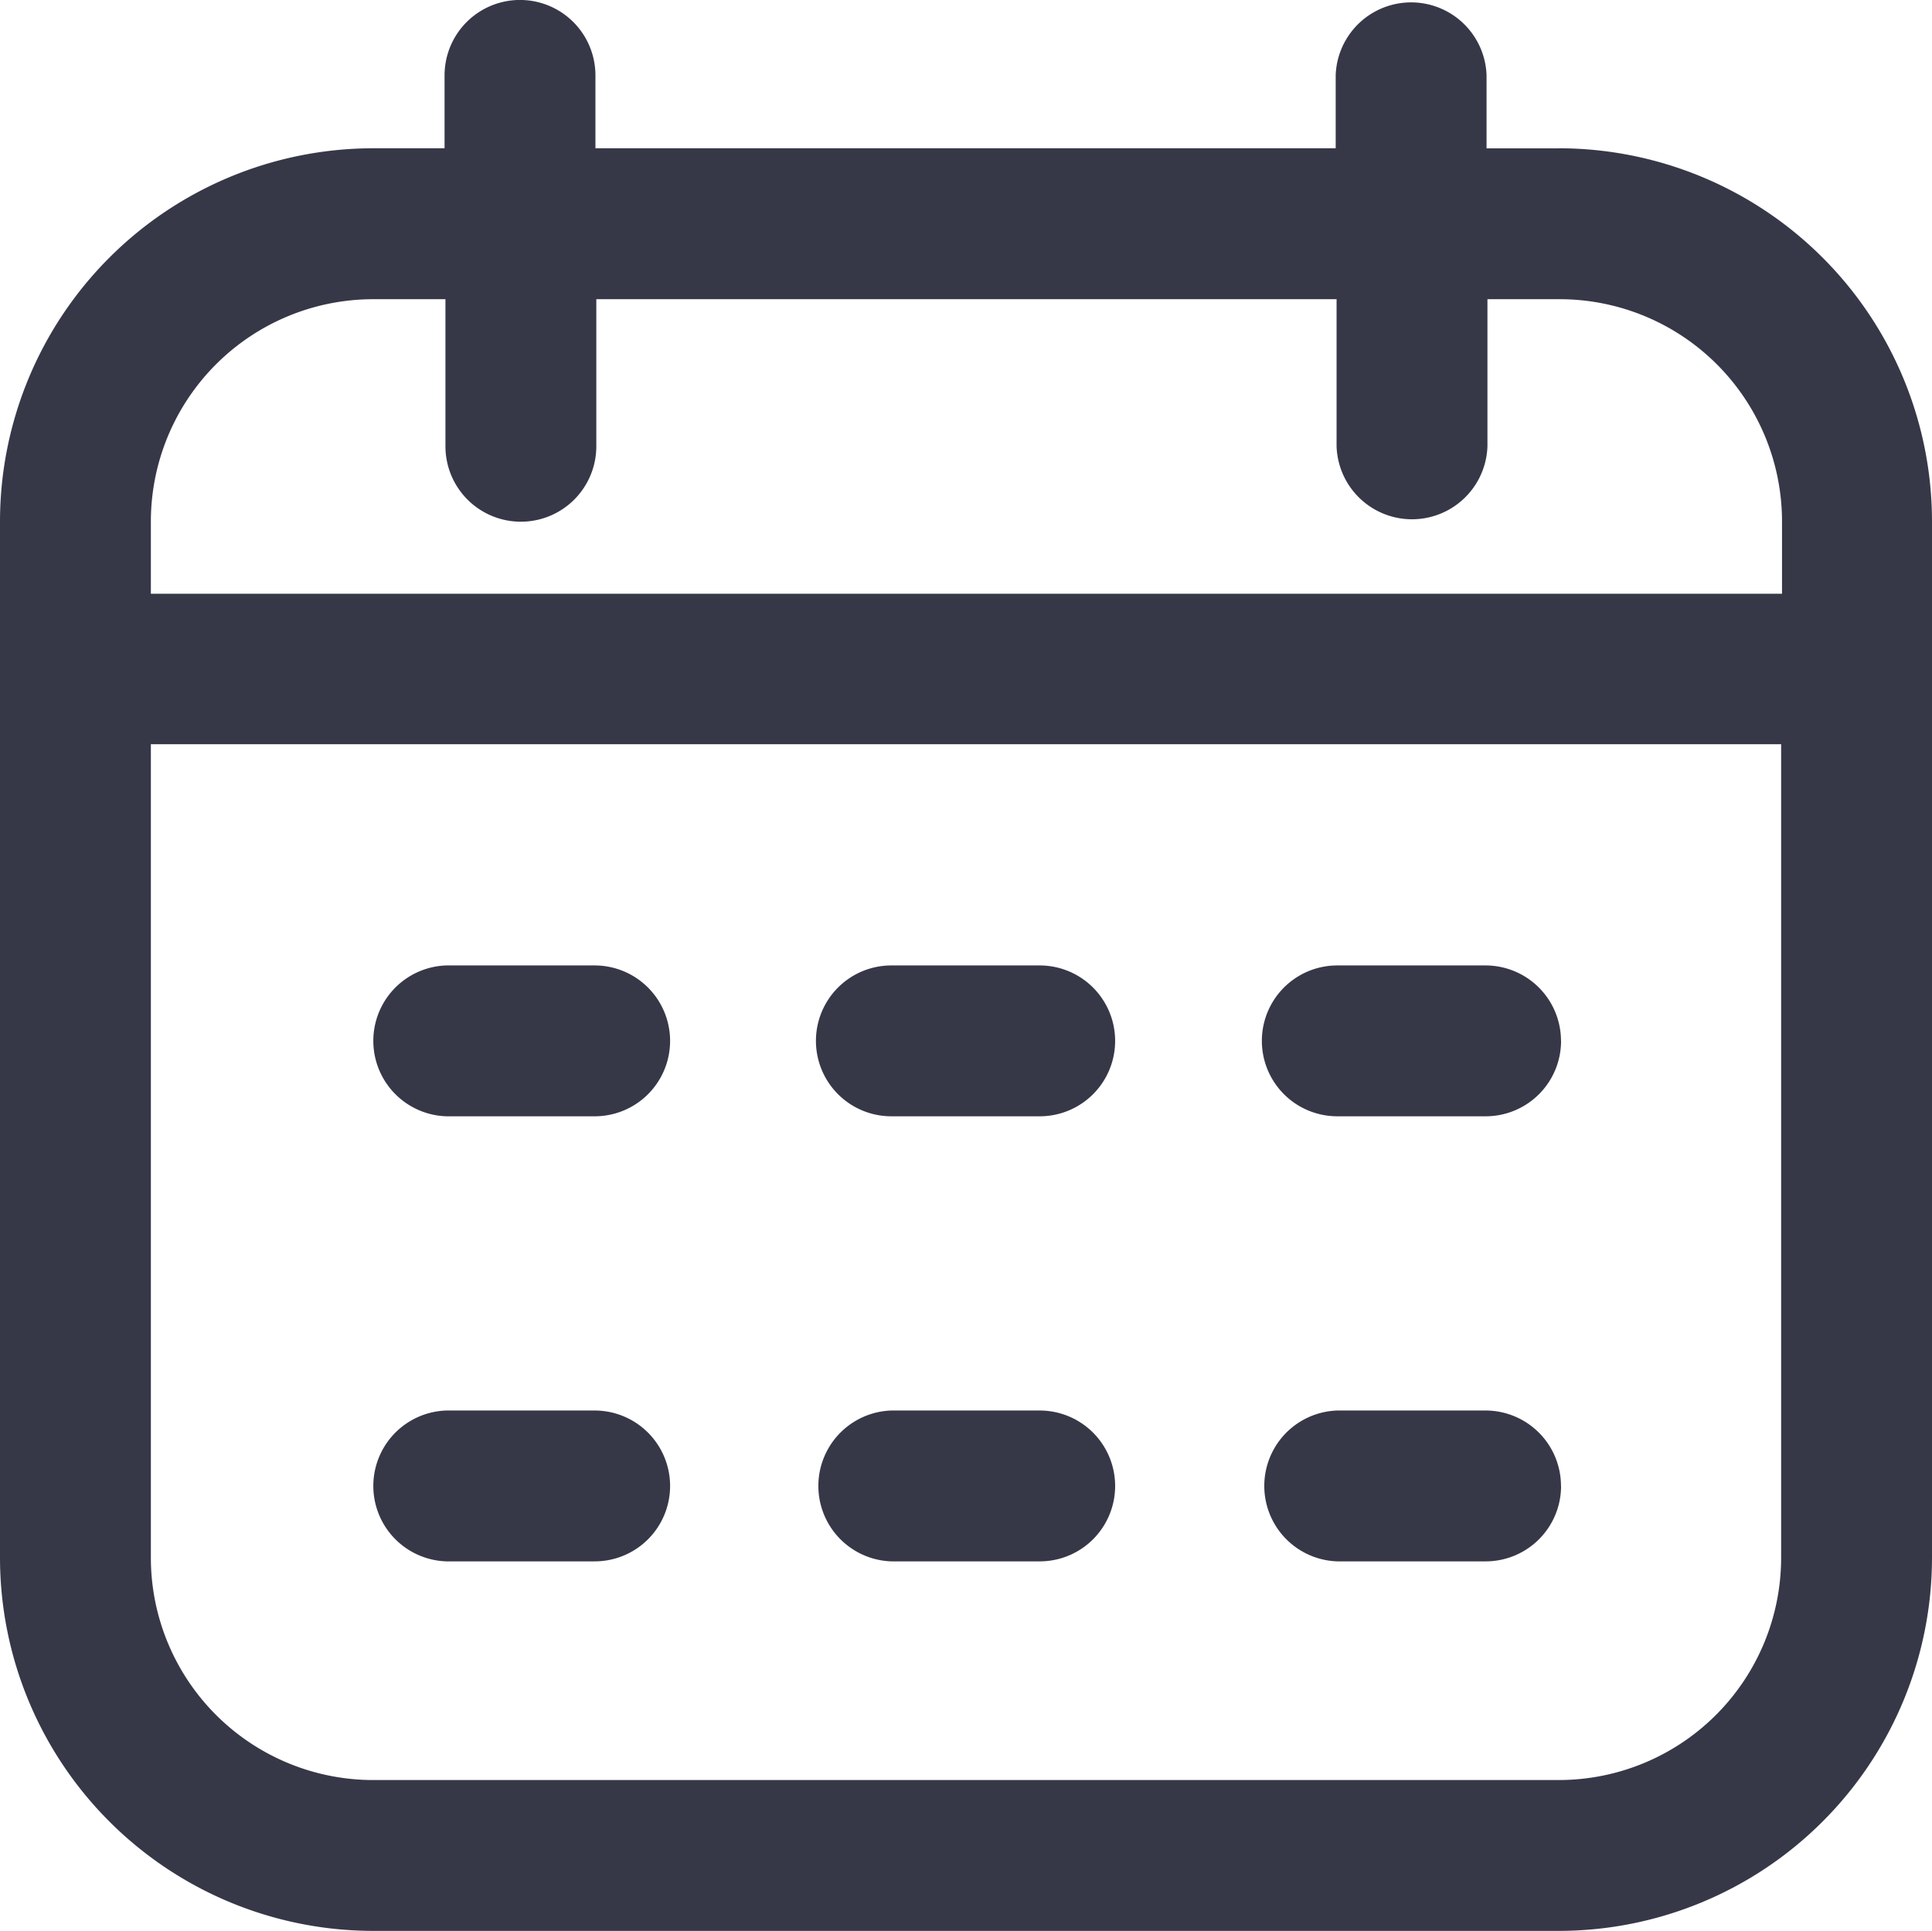 <svg xmlns="http://www.w3.org/2000/svg" width="24.011" height="24" viewBox="0 0 24.011 24">
  <path id="Path_48008" data-name="Path 48008" d="M19.375,1.958h-.9V1.051a.938.938,0,0,0-1.875,0v.906h-9.2V1.051a.937.937,0,1,0-1.875,0v.906h-.9A4.641,4.641,0,0,0,0,6.593V19.478a4.641,4.641,0,0,0,4.636,4.636H19.375a4.641,4.641,0,0,0,4.636-4.636V6.593a4.641,4.641,0,0,0-4.636-4.636ZM4.636,3.833h.9V5.661a.937.937,0,0,0,1.875,0V3.833h9.2V5.661a.938.938,0,0,0,1.875,0V3.833h.9a2.764,2.764,0,0,1,2.761,2.761v.9H1.875v-.9A2.764,2.764,0,0,1,4.636,3.833ZM19.375,22.239H4.636a2.764,2.764,0,0,1-2.761-2.761V9.364H22.136V19.478A2.764,2.764,0,0,1,19.375,22.239ZM8.328,13.051a.937.937,0,0,1-.937.938H5.547a.938.938,0,0,1,0-1.875H7.391A.938.938,0,0,1,8.328,13.051Zm11.073,0a.937.937,0,0,1-.937.938H16.62a.937.937,0,0,1,0-1.875h1.844A.938.938,0,0,1,19.4,13.051Zm-5.542,0a.937.937,0,0,1-.937.938H11.078a.937.937,0,0,1,0-1.875h1.844A.938.938,0,0,1,13.859,13.051ZM8.328,18.583a.937.937,0,0,1-.937.938H5.547a.938.938,0,0,1,0-1.875H7.391A.938.938,0,0,1,8.328,18.583Zm11.073,0a.937.937,0,0,1-.937.938H16.62a.938.938,0,0,1,0-1.875h1.844A.938.938,0,0,1,19.4,18.583Zm-5.542,0a.937.937,0,0,1-.937.938H11.078a.938.938,0,0,1,0-1.875h1.844A.938.938,0,0,1,13.859,18.583Z" transform="translate(0 -0.114)" fill="#363848"/>
</svg>
